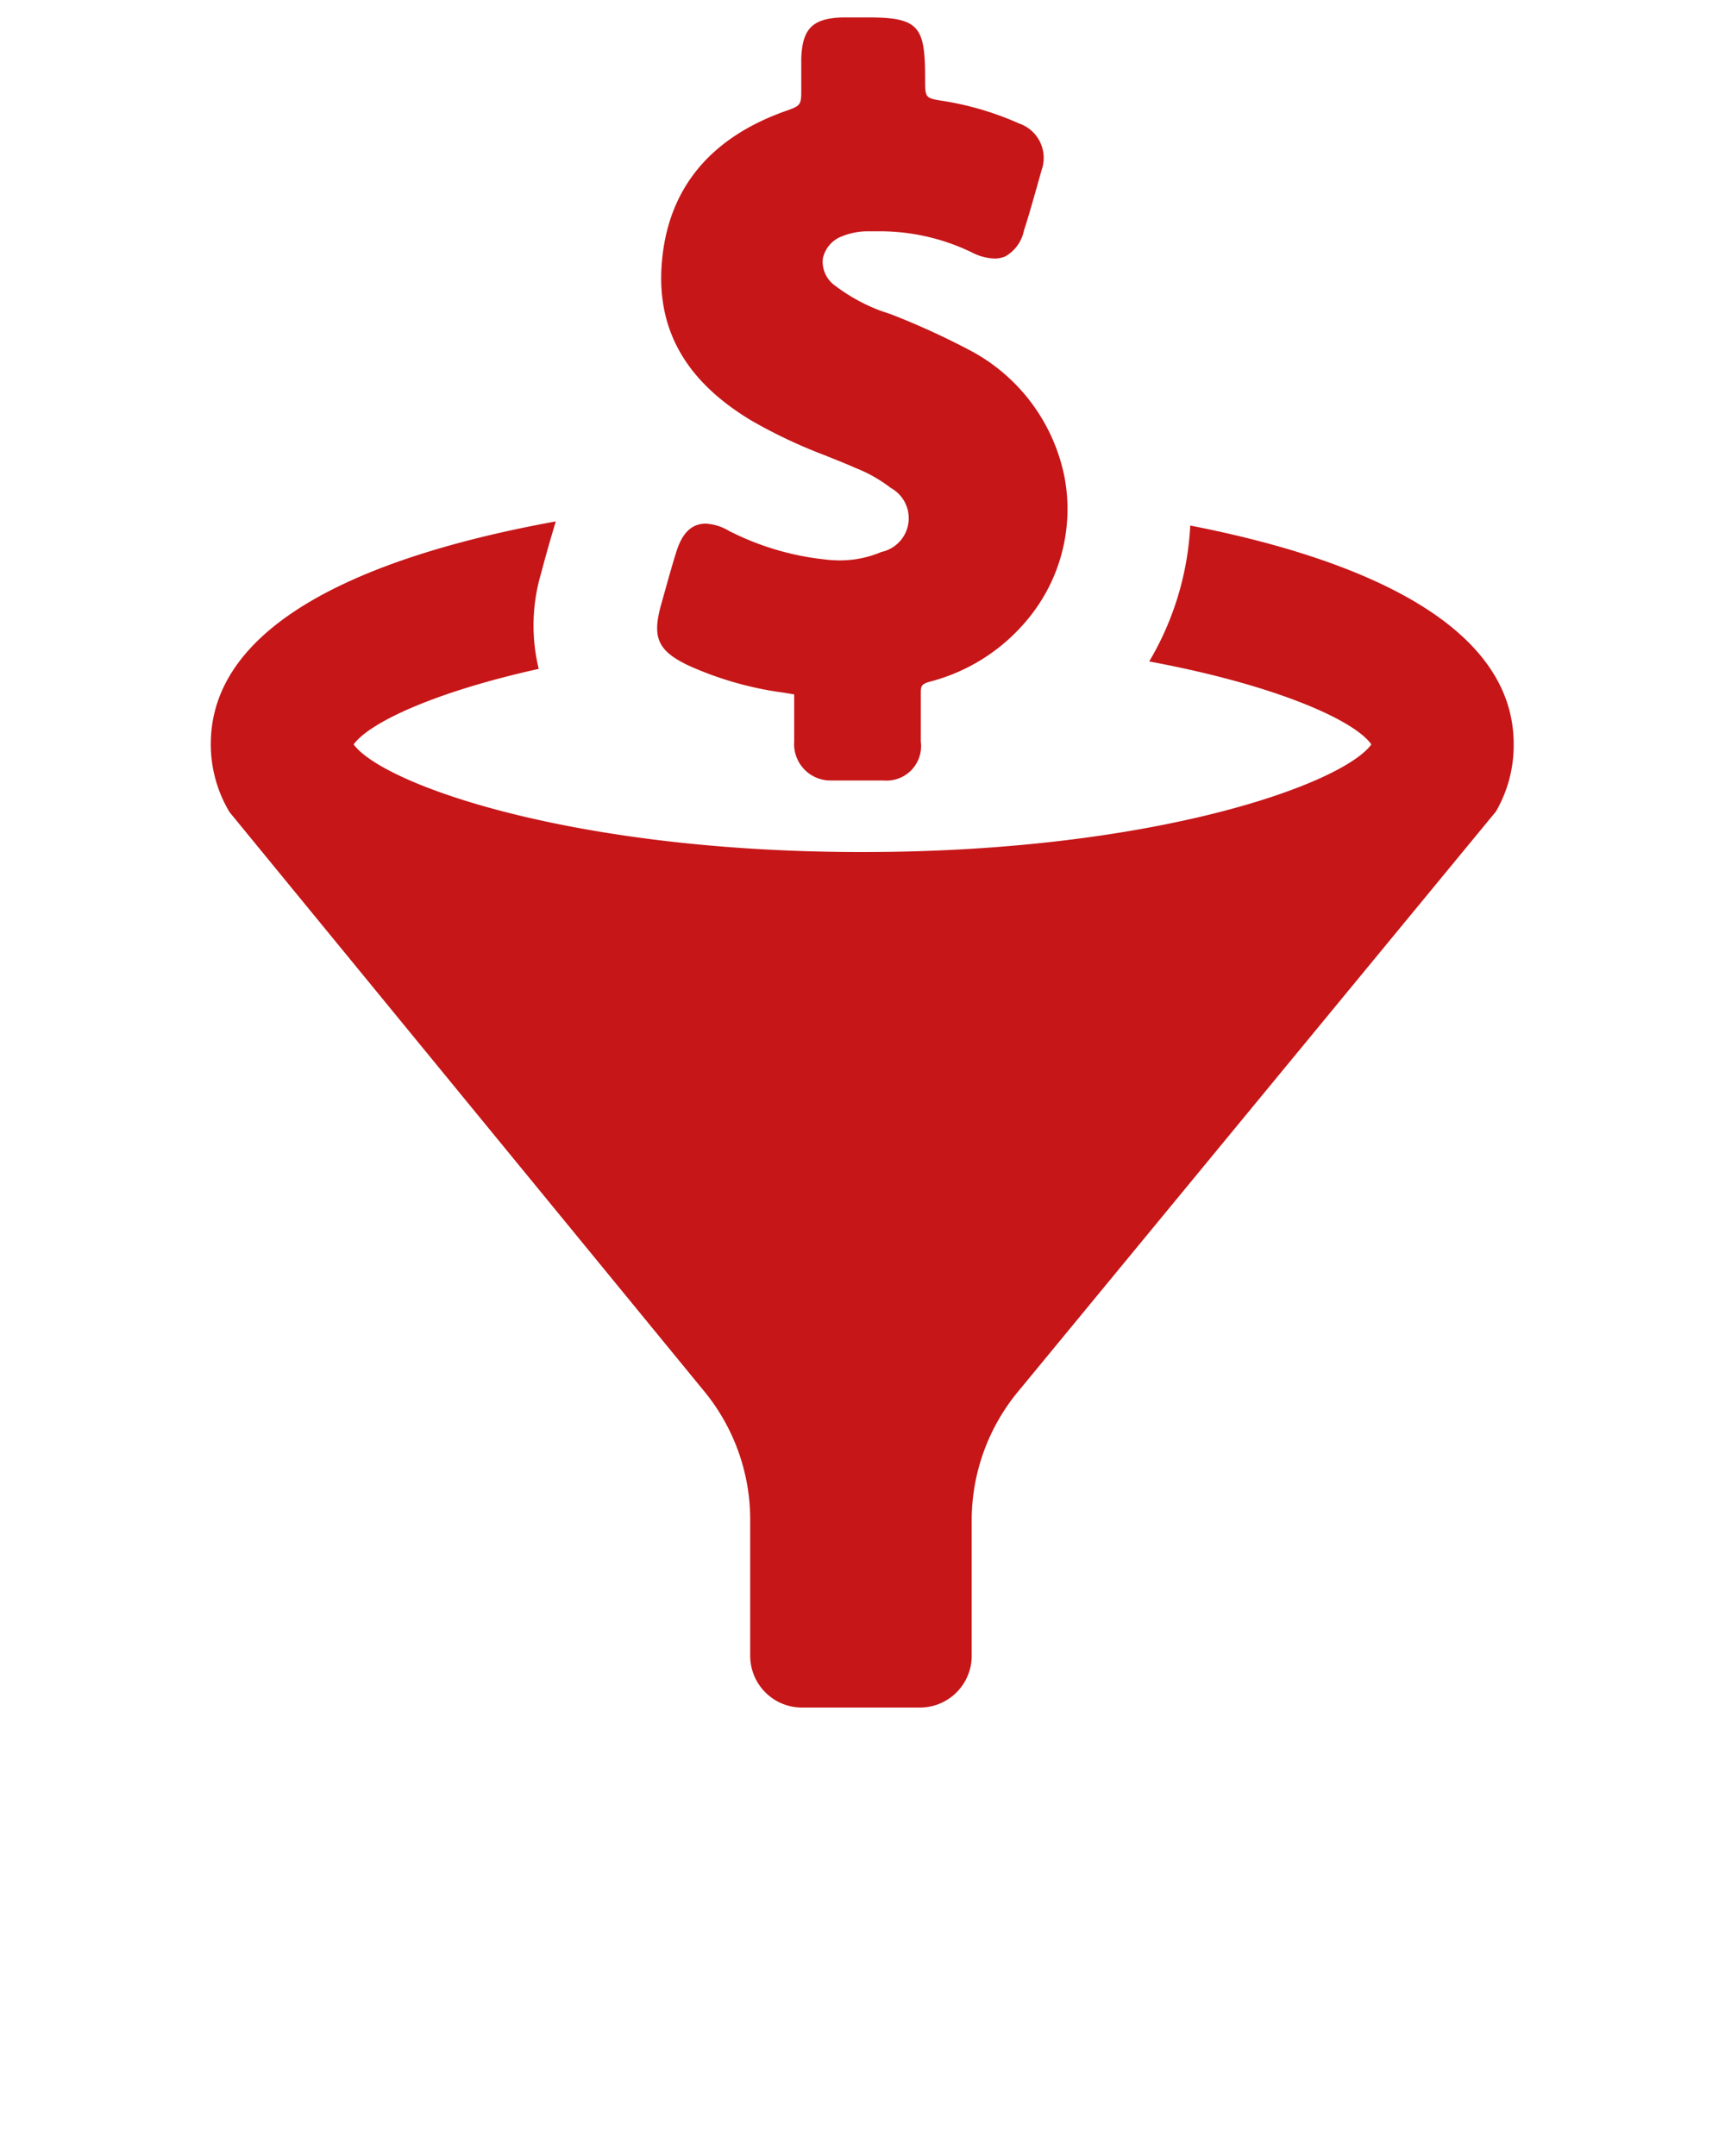 <svg xmlns="http://www.w3.org/2000/svg" data-name="Layer 1" viewBox="0 0 100 125" x="0px" y="0px"><title>Artboard 25</title><path fill="#C61618" d="M86.72,47.05,59.06,80.63a11.73,11.73,0,0,0-2.73,7.51V96a3,3,0,0,1-3,3H46.49a3,3,0,0,1-3-3V88.1a11.73,11.73,0,0,0-2.71-7.49L13.31,47.09a7.65,7.65,0,0,1-1.09-3.95c0-7.19,9.48-11,20-12.91-.3,1-.57,1.93-.85,3a10.68,10.68,0,0,0-.14,5.55c-6,1.33-9.8,3.1-10.73,4.38,1.7,2.31,12.62,6.24,29.5,6.24s27.81-3.93,29.5-6.24c-1-1.42-5.6-3.46-12.88-4.81A17.12,17.12,0,0,0,69,30.47c10,1.95,18.75,5.77,18.75,12.67A7.65,7.65,0,0,1,86.72,47.05ZM51.1,32a6.11,6.11,0,0,1-2.44.49,7.15,7.15,0,0,1-.89-.06,15.91,15.91,0,0,1-5.51-1.65,2.93,2.93,0,0,0-1.35-.42c-1.18,0-1.55,1.16-1.73,1.72-.31,1-.58,2-.88,3.07-.49,1.82-.15,2.58,1.56,3.41h0a19.66,19.66,0,0,0,5.51,1.59l.67.11c0,.2,0,.59,0,.73l0,2a2.11,2.11,0,0,0,2.19,2.26h1.39l1.6,0A2,2,0,0,0,53.38,43c0-.26,0-.52,0-.78v-.18c0-.6,0-1.21,0-1.82,0-.43,0-.56.57-.71a10.87,10.87,0,0,0,5.63-3.61,10,10,0,0,0,2.13-8.24,10.66,10.66,0,0,0-5.39-7.3,44.3,44.3,0,0,0-4.67-2.14L51,18a10.57,10.57,0,0,1-2.62-1.46A1.7,1.7,0,0,1,47.7,15a1.76,1.76,0,0,1,1.14-1.31,4,4,0,0,1,1.42-.28l.72,0a12.22,12.22,0,0,1,5.37,1.23,3.06,3.06,0,0,0,1.3.35,1.57,1.57,0,0,0,.62-.12,2.23,2.23,0,0,0,1.09-1.51c.27-.82.5-1.66.74-2.49l.28-1a2.11,2.11,0,0,0-1.3-2.71,17.52,17.52,0,0,0-4.36-1.3c-1.09-.17-1.09-.17-1.09-1.27,0-3-.3-3.58-3.28-3.58H48.84c-1.74.05-2.34.66-2.39,2.41,0,.37,0,.75,0,1.11v.59c0,1,0,1-1,1.35-4.45,1.61-6.83,4.66-7.1,9-.23,3.76,1.48,6.68,5.22,8.92a29.46,29.46,0,0,0,4.23,2c.62.25,1.23.49,1.84.76a8.26,8.26,0,0,1,2,1.14A2,2,0,0,1,51.1,32Z"/></svg>